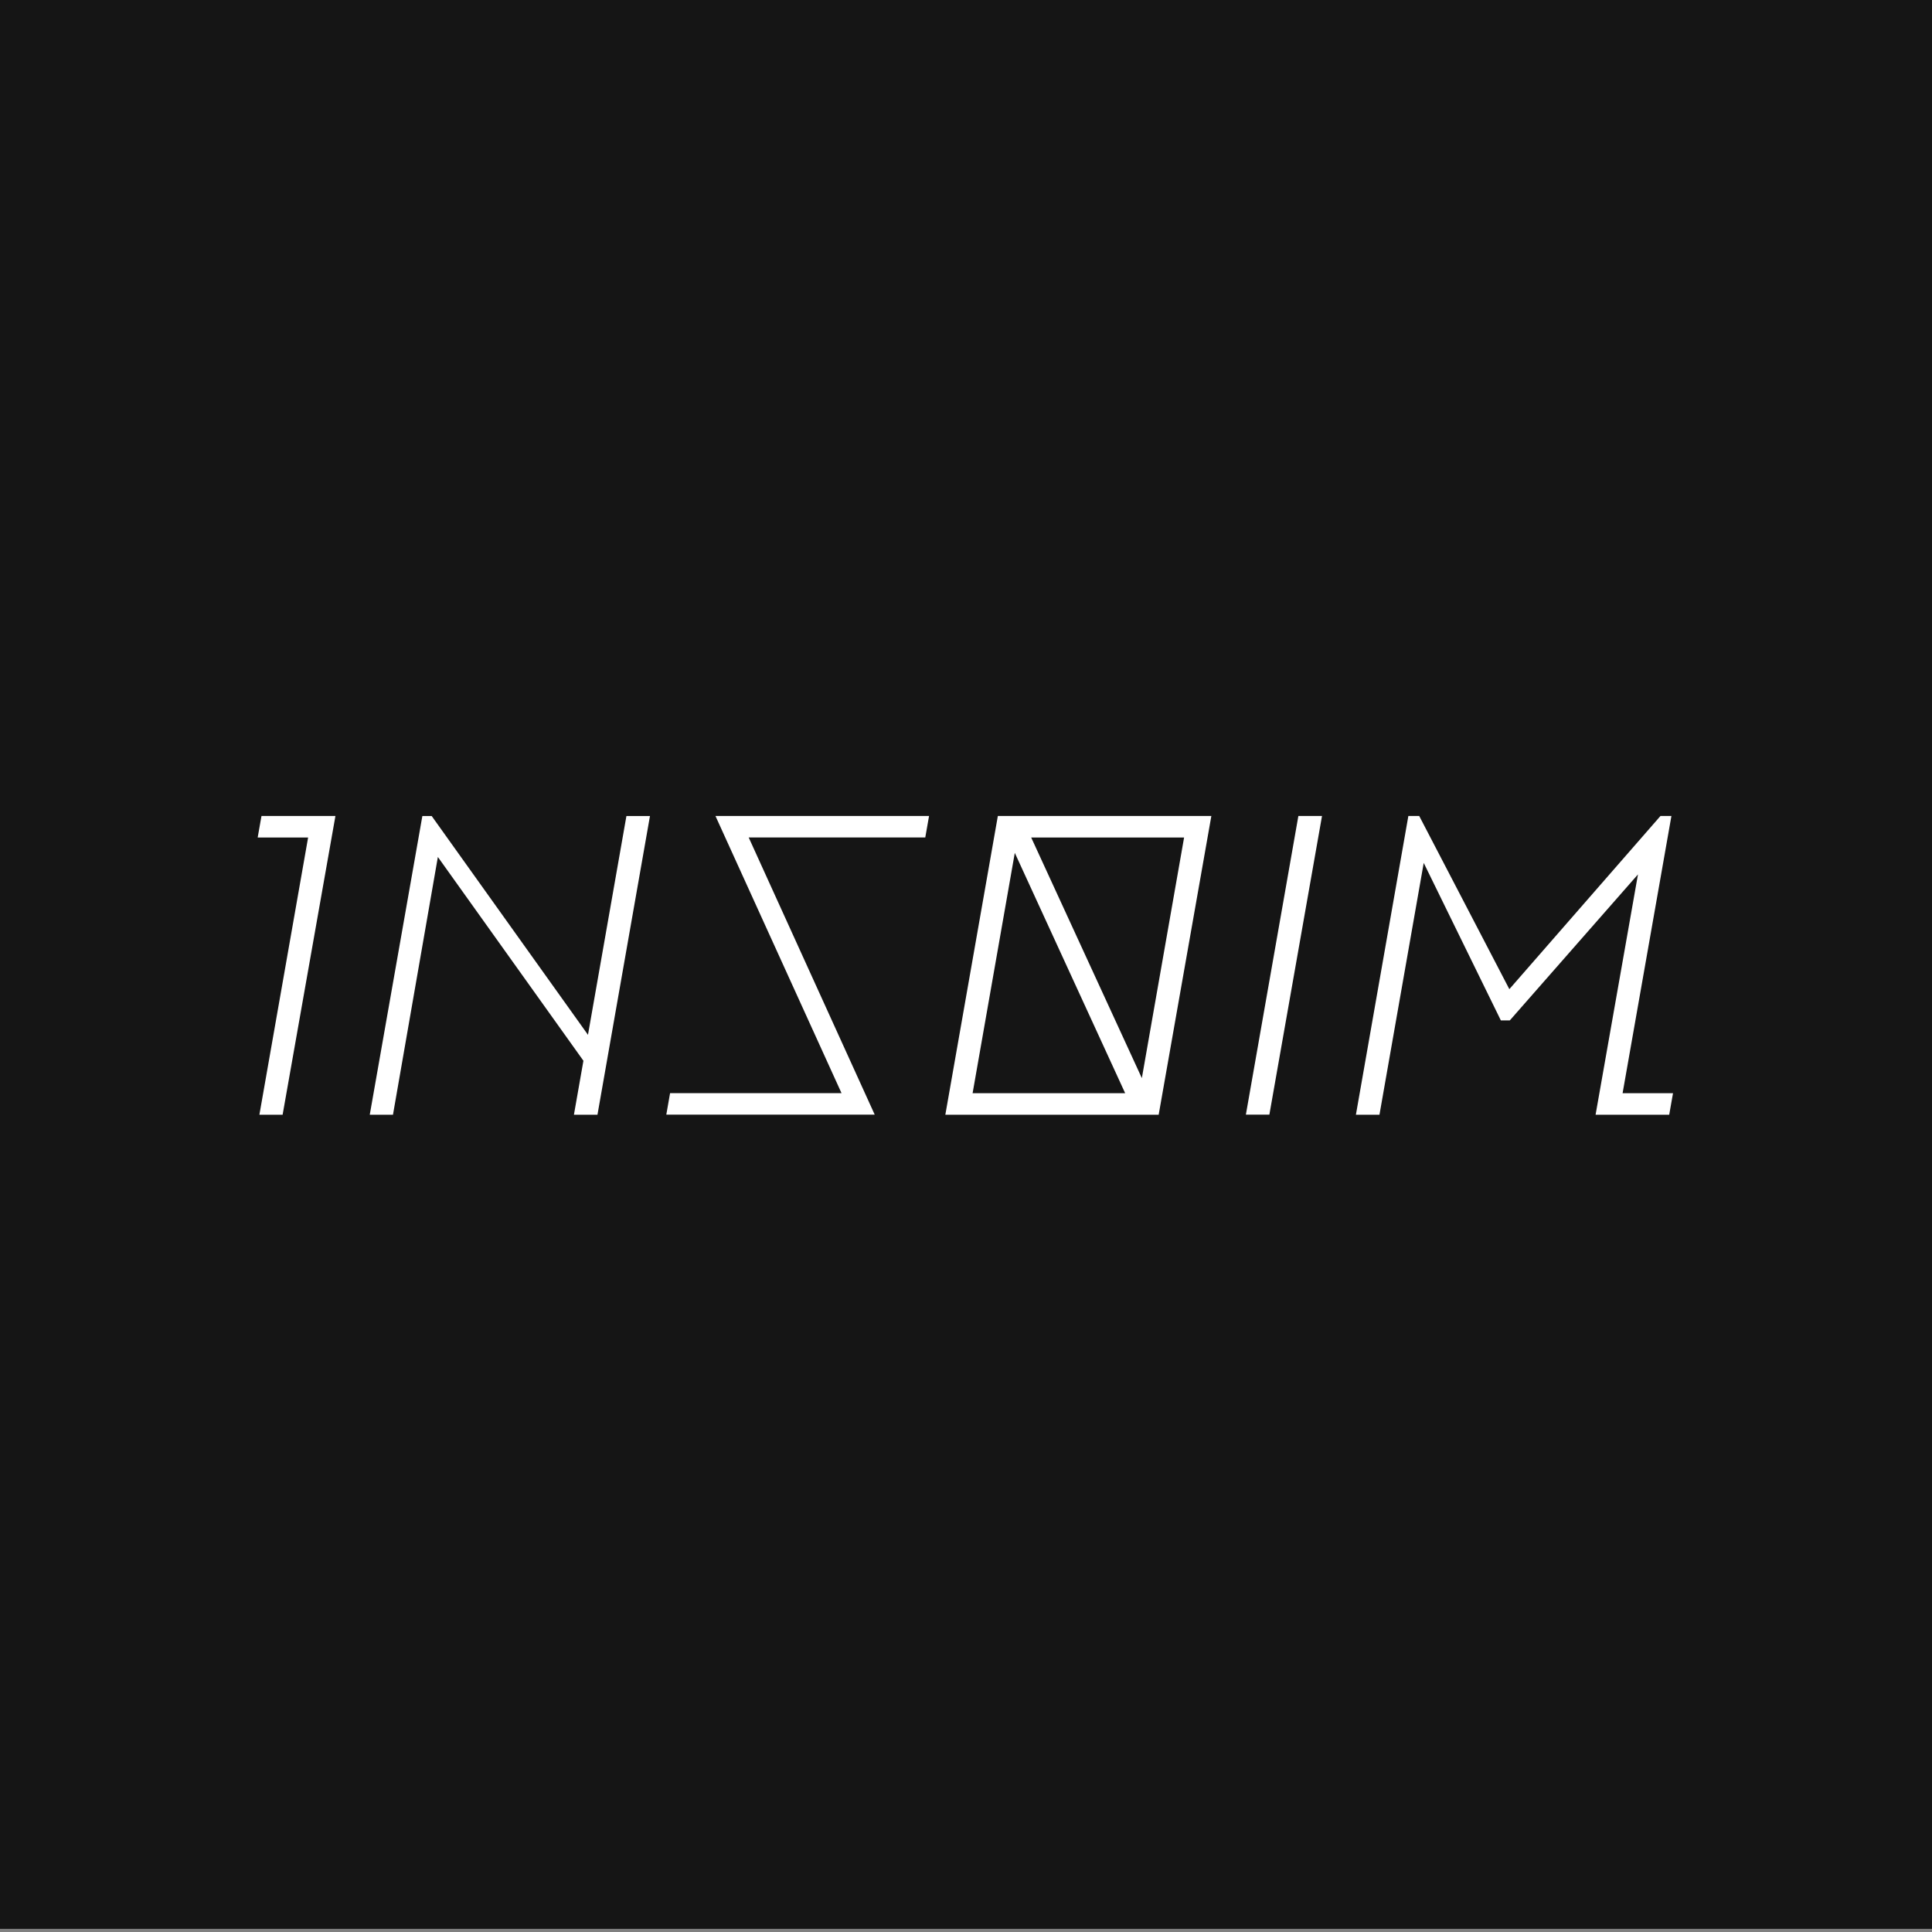 <?xml version="1.0" encoding="UTF-8" standalone="no"?>
<!DOCTYPE svg PUBLIC "-//W3C//DTD SVG 1.1//EN" "http://www.w3.org/Graphics/SVG/1.1/DTD/svg11.dtd">
<svg width="100%" height="100%" viewBox="0 0 1182 1182" version="1.1" xmlns="http://www.w3.org/2000/svg" xmlns:xlink="http://www.w3.org/1999/xlink" xml:space="preserve" xmlns:serif="http://www.serif.com/" style="fill-rule:evenodd;clip-rule:evenodd;stroke-linejoin:round;stroke-miterlimit:2;">
    <rect x="0" y="0" width="1182" height="1182" fill="#808080" stroke="none"/>
    <g id="图层-4" serif:id="图层 4" transform="matrix(4.167,0,0,4.167,0,0)">
        <g transform="matrix(0.253,0,0,0.254,0,0)">
            <rect x="0" y="0" width="1122.01" height="1114.94" style="fill:rgb(21,21,21);"/>
        </g>
        <g transform="matrix(1.311,0,0,1.311,95.428,163.664)">
            <path d="M0,-33.449L-5.879,0L-8.515,0L-7.452,-6.044L-23.753,-28.866L-28.78,0L-31.38,0L-25.49,-33.449L-24.442,-33.449L-6.942,-8.948L-2.637,-33.449L0,-33.449Z" style="fill:white;fill-rule:nonzero;"/>
        </g>
        <g transform="matrix(-1.311,0,0,1.311,190.65,119.801)">
            <path d="M3.265,33.449L5.896,33.449L0.017,0L-2.631,0L3.265,33.449Z" style="fill:white;fill-rule:nonzero;"/>
        </g>
        <g transform="matrix(1.311,0,0,1.311,128.425,119.801)">
            <path d="M0,33.449L-23.339,33.449L-22.917,31.04L-3.717,31.04L-17.834,0L6.087,0L5.663,2.409L-14.111,2.409L0,33.449Z" style="fill:white;fill-rule:nonzero;"/>
        </g>
        <g transform="matrix(0.24,0,0,0.24,0.035,-0.284)">
            <path d="M726.539,500.354L740.903,500.354L708.677,683.114L578.17,683.114L610.291,500.356L610.29,500.354L726.539,500.354ZM620.659,522.932L594.845,669.951L688.177,669.951L620.659,522.932ZM630.681,513.517L698.384,660.731L724.228,513.517L630.681,513.517Z" style="fill:white;fill-rule:nonzero;"/>
        </g>
        <g transform="matrix(0.24,0,0,0.24,0.035,-0.284)">
            <path d="M172.748,683.114L158.542,683.114L188.345,513.519L157.493,513.519L159.821,500.357L190.658,500.357L190.659,500.354L205.056,500.354L172.748,683.114Z" style="fill:white;fill-rule:nonzero;"/>
        </g>
        <g transform="matrix(0.24,0,0,0.24,0.035,-0.284)">
            <path d="M843.745,683.115L829.337,683.115L861.42,500.355L868.064,500.355L923.2,606.304L1015.66,500.355L1022.35,500.355L992.482,669.951L1023.32,669.951L1021,683.114L990.164,683.114L990.164,683.115L975.958,683.115L1001.89,536.094L923.473,625.428L918.009,625.428L870.818,529.073L843.745,683.115Z" style="fill:white;fill-rule:nonzero;"/>
        </g>
    </g>
</svg>
